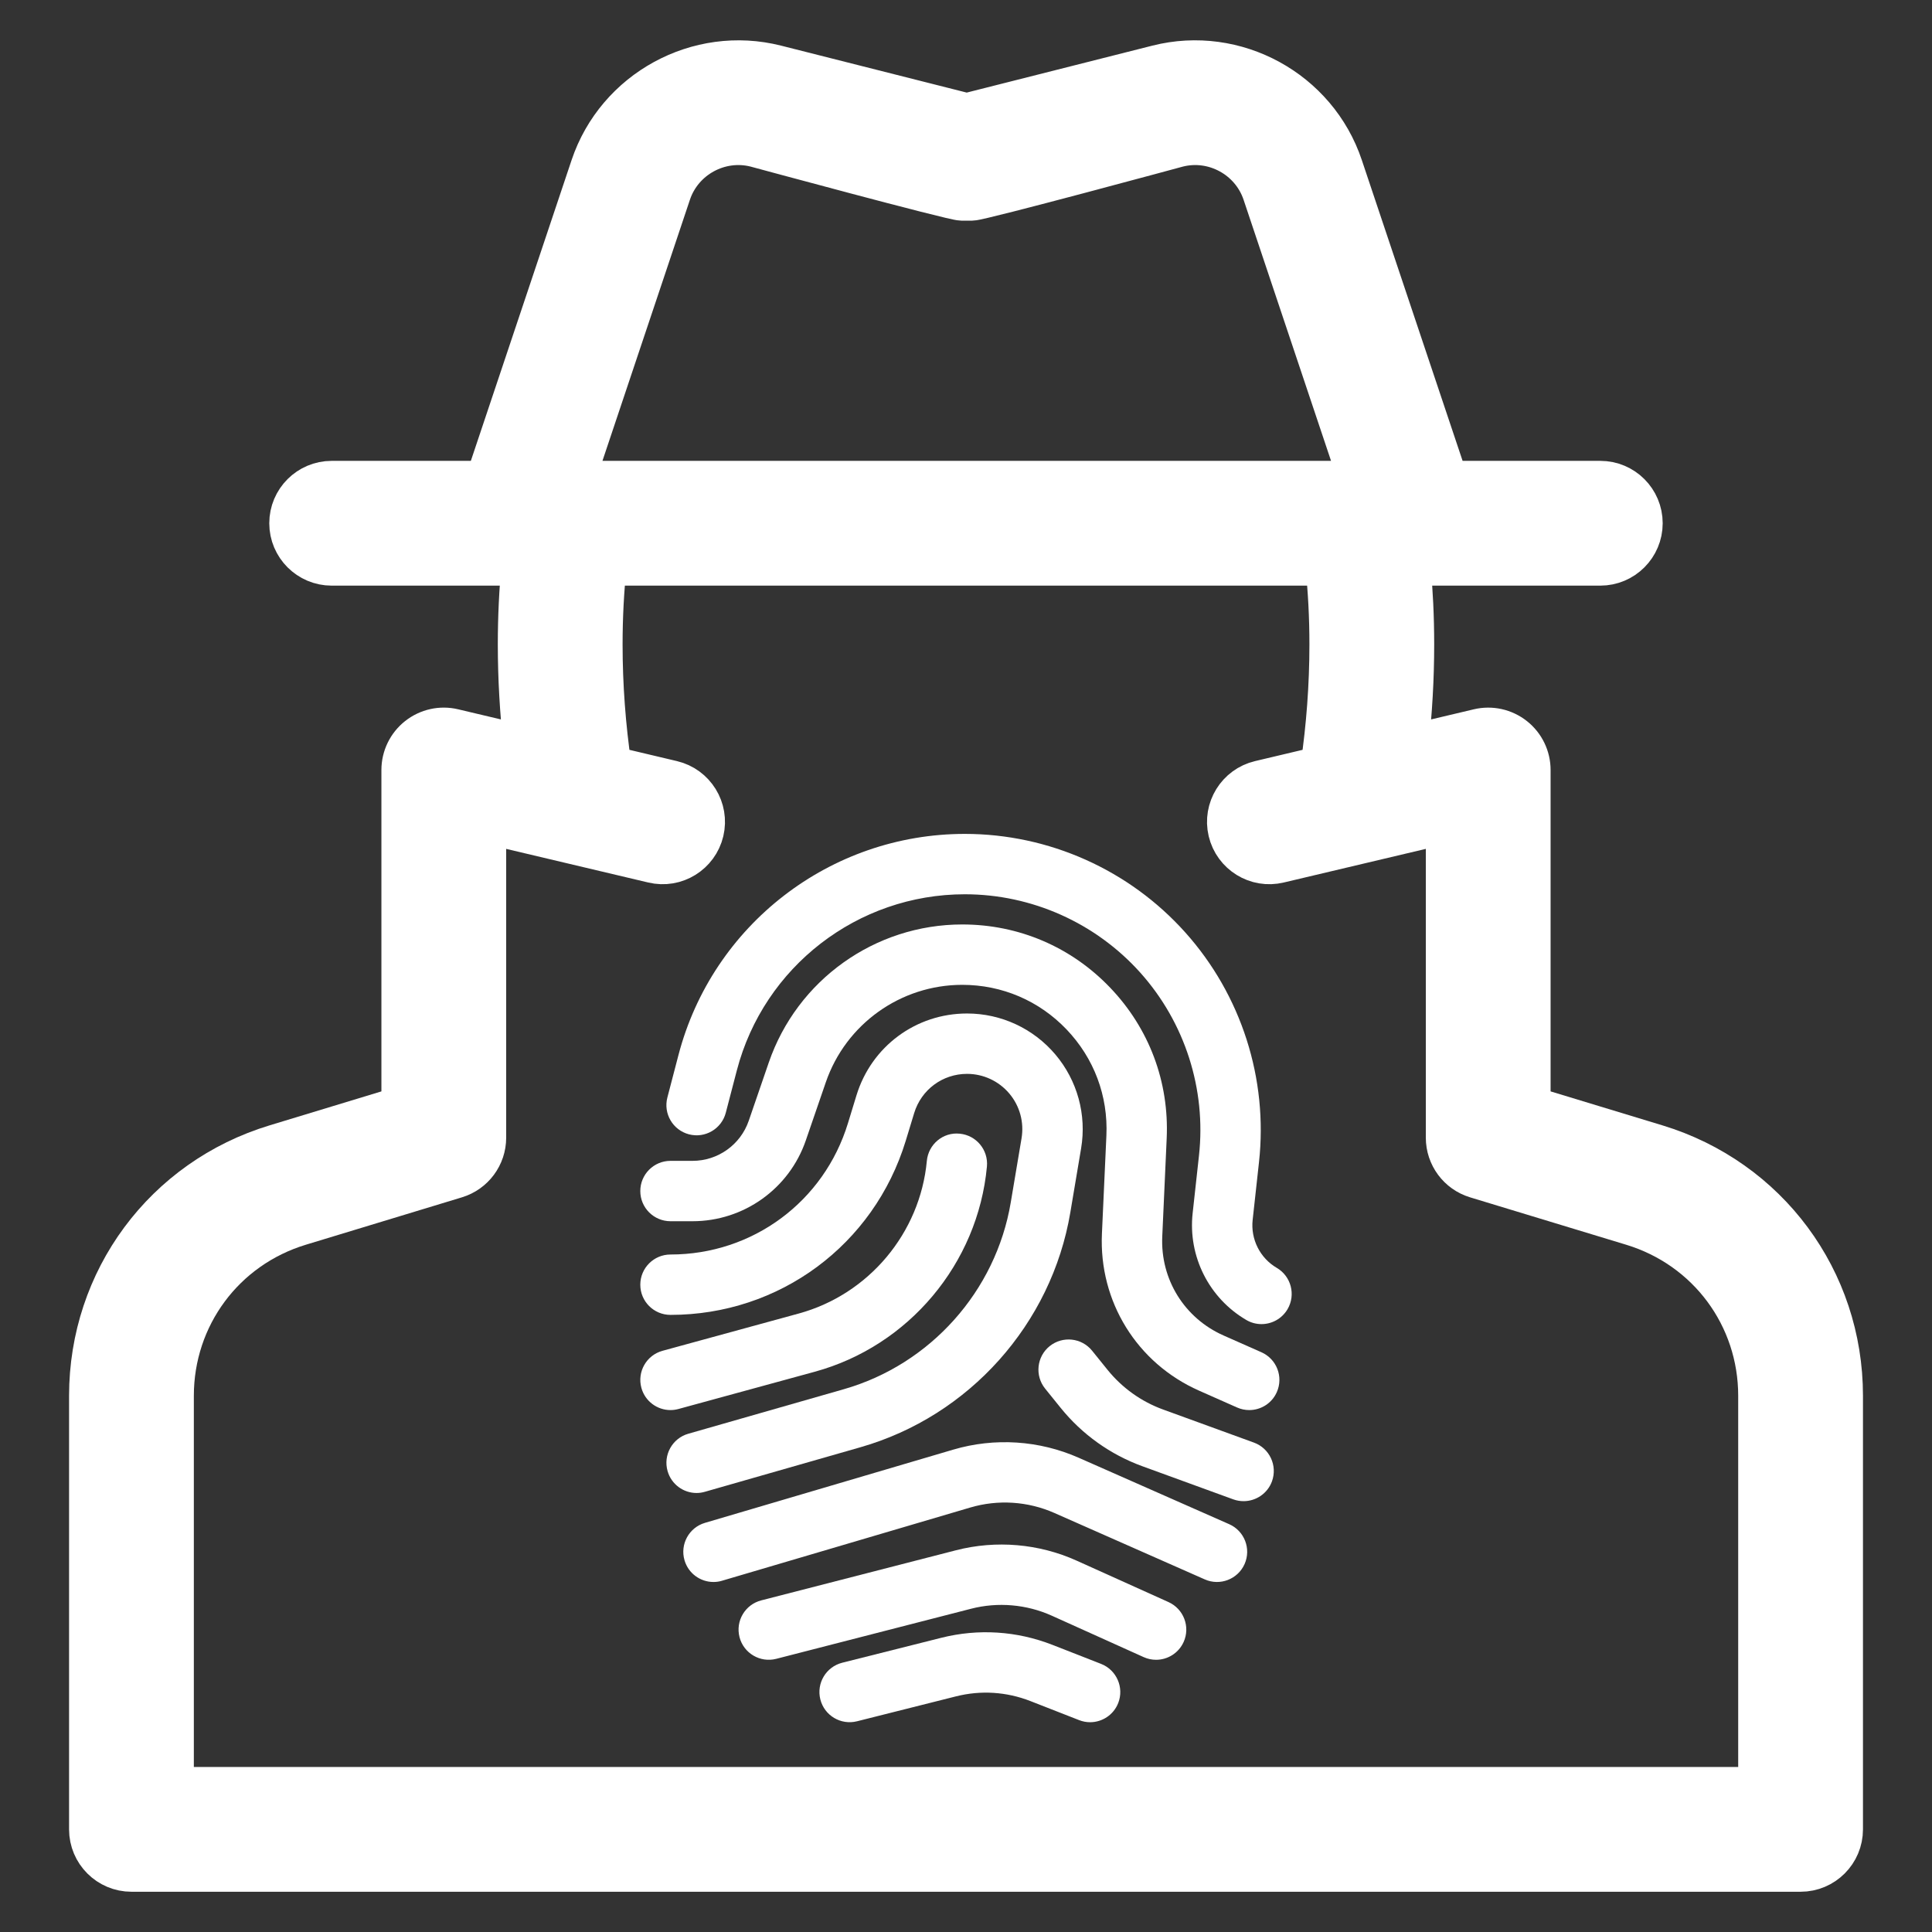 <svg width="48" height="48" viewBox="0 0 48 48" fill="none" xmlns="http://www.w3.org/2000/svg">
<rect x="0" y="0" width="48" height="48" fill="#333333" stroke="none"/>
<path d="M41.158 28.438L38.024 27.486V19.13C38.024 18.809 37.877 18.506 37.625 18.307C37.373 18.108 37.044 18.035 36.732 18.109L34.992 18.521C35.083 17.692 35.132 16.853 35.132 16.012C35.132 15.332 35.1 14.679 35.041 14.05H35.219C35.22 14.05 35.22 14.05 35.221 14.05C35.222 14.05 35.222 14.05 35.223 14.05L35.226 14.05H39.759C40.339 14.05 40.809 13.579 40.809 13C40.809 12.42 40.339 11.95 39.759 11.95H35.978L33.36 4.136C32.723 2.232 30.7 1.125 28.751 1.619L24.018 2.816L19.285 1.619C17.337 1.126 15.313 2.232 14.675 4.136L12.058 11.95H8.24C7.661 11.95 7.19 12.42 7.19 13C7.19 13.579 7.661 14.05 8.24 14.05H12.959C12.9 14.679 12.868 15.332 12.868 16.012C12.868 16.853 12.918 17.692 13.008 18.521L11.268 18.109C10.956 18.034 10.627 18.108 10.375 18.307C10.123 18.506 9.976 18.809 9.976 19.13V27.486L6.842 28.438C4.074 29.278 2.216 31.786 2.216 34.678V45.45C2.216 46.03 2.686 46.5 3.266 46.5H44.735C45.315 46.5 45.785 46.03 45.785 45.45V34.678C45.785 31.786 43.925 29.279 41.158 28.438ZM43.685 44.4H4.316V34.678C4.316 32.717 5.576 31.017 7.452 30.447L11.331 29.269C11.774 29.135 12.076 28.727 12.076 28.264V20.458L16.22 21.439C16.785 21.574 17.35 21.224 17.484 20.66C17.617 20.096 17.268 19.53 16.704 19.396L15.189 19.037C15.045 18.048 14.968 17.033 14.968 16.012C14.968 15.325 15.003 14.672 15.069 14.05H32.931C32.997 14.672 33.032 15.325 33.032 16.012C33.032 17.033 32.955 18.048 32.811 19.037L31.296 19.396C30.732 19.53 30.383 20.096 30.516 20.66C30.65 21.224 31.215 21.574 31.78 21.439L35.924 20.458V28.265C35.924 28.727 36.226 29.135 36.669 29.269L40.548 30.447C42.424 31.017 43.685 32.717 43.685 34.678V44.4ZM18.771 3.654C18.771 3.654 23.668 4.982 23.887 4.982H24.15C24.369 4.982 29.266 3.654 29.266 3.654C30.155 3.43 31.078 3.934 31.37 4.803L33.764 11.95H14.273L16.667 4.803C16.958 3.934 17.882 3.43 18.771 3.654Z" fill="white"/>
<path d="M41.158 28.438L38.024 27.486V19.13C38.024 18.809 37.877 18.506 37.625 18.307C37.373 18.108 37.044 18.035 36.732 18.109L34.992 18.521C35.083 17.692 35.132 16.853 35.132 16.012C35.132 15.332 35.1 14.679 35.041 14.05H35.219C35.22 14.05 35.22 14.05 35.221 14.05C35.222 14.05 35.222 14.05 35.223 14.05L35.226 14.05H39.759C40.339 14.05 40.809 13.579 40.809 13C40.809 12.42 40.339 11.95 39.759 11.95H35.978L33.36 4.136C32.723 2.232 30.7 1.125 28.751 1.619L24.018 2.816L19.285 1.619C17.337 1.126 15.313 2.232 14.675 4.136L12.058 11.95H8.24C7.661 11.95 7.19 12.42 7.19 13C7.19 13.579 7.661 14.05 8.24 14.05H12.959C12.9 14.679 12.868 15.332 12.868 16.012C12.868 16.853 12.918 17.692 13.008 18.521L11.268 18.109C10.956 18.034 10.627 18.108 10.375 18.307C10.123 18.506 9.976 18.809 9.976 19.13V27.486L6.842 28.438C4.074 29.278 2.216 31.786 2.216 34.678V45.45C2.216 46.03 2.686 46.5 3.266 46.5H44.735C45.315 46.5 45.785 46.03 45.785 45.45V34.678C45.785 31.786 43.925 29.279 41.158 28.438ZM43.685 44.4H4.316V34.678C4.316 32.717 5.576 31.017 7.452 30.447L11.331 29.269C11.774 29.135 12.076 28.727 12.076 28.264V20.458L16.22 21.439C16.785 21.574 17.35 21.224 17.484 20.66C17.617 20.096 17.268 19.53 16.704 19.396L15.189 19.037C15.045 18.048 14.968 17.033 14.968 16.012C14.968 15.325 15.003 14.672 15.069 14.05H32.931C32.997 14.672 33.032 15.325 33.032 16.012C33.032 17.033 32.955 18.048 32.811 19.037L31.296 19.396C30.732 19.53 30.383 20.096 30.516 20.66C30.65 21.224 31.215 21.574 31.78 21.439L35.924 20.458V28.265C35.924 28.727 36.226 29.135 36.669 29.269L40.548 30.447C42.424 31.017 43.685 32.717 43.685 34.678V44.4ZM18.771 3.654C18.771 3.654 23.668 4.982 23.887 4.982H24.15C24.369 4.982 29.266 3.654 29.266 3.654C30.155 3.43 31.078 3.934 31.37 4.803L33.764 11.95H14.273L16.667 4.803C16.958 3.934 17.882 3.43 18.771 3.654Z" stroke="white"/>
<path d="M31.721 31.5C31.304 31.256 31.069 30.787 31.122 30.307L31.279 28.877C31.508 26.802 30.84 24.72 29.447 23.165C28.055 21.61 26.058 20.718 23.971 20.718C20.627 20.718 17.701 22.978 16.856 26.213L16.581 27.266C16.476 27.667 16.716 28.077 17.117 28.182C17.518 28.287 17.928 28.046 18.032 27.646L18.307 26.592C18.98 24.017 21.309 22.218 23.971 22.218C25.633 22.218 27.221 22.928 28.331 24.166C29.439 25.404 29.971 27.061 29.788 28.713L29.631 30.142C29.513 31.21 30.036 32.251 30.963 32.794C31.081 32.864 31.212 32.897 31.341 32.897C31.599 32.897 31.849 32.764 31.989 32.526C32.198 32.169 32.078 31.709 31.721 31.5Z" fill="white"/>
<path d="M31.341 33.597L30.397 33.179C29.425 32.748 28.828 31.783 28.876 30.721L28.986 28.283C29.05 26.883 28.552 25.553 27.583 24.54C26.615 23.526 25.309 22.968 23.907 22.968C21.738 22.968 19.806 24.346 19.1 26.398L18.602 27.846C18.397 28.441 17.836 28.841 17.206 28.841H16.658C16.244 28.841 15.908 29.177 15.908 29.591C15.908 30.006 16.244 30.341 16.658 30.341H17.206C18.476 30.341 19.607 29.535 20.02 28.334L20.518 26.886C21.016 25.44 22.378 24.468 23.907 24.468C24.895 24.468 25.816 24.862 26.498 25.576C27.181 26.291 27.533 27.228 27.488 28.215L27.377 30.652C27.301 32.337 28.247 33.867 29.79 34.55L30.733 34.968C30.832 35.012 30.935 35.033 31.037 35.033C31.324 35.033 31.599 34.867 31.722 34.587C31.89 34.208 31.719 33.765 31.341 33.597Z" fill="white"/>
<path d="M17.513 37.063L21.379 35.956C24.08 35.183 26.126 32.893 26.592 30.123L26.86 28.53C27 27.695 26.767 26.845 26.22 26.198C25.673 25.552 24.874 25.18 24.026 25.18C22.755 25.18 21.651 25.998 21.279 27.213L21.067 27.906C20.471 29.857 18.699 31.168 16.658 31.168C16.244 31.168 15.908 31.504 15.908 31.918C15.908 32.333 16.244 32.668 16.658 32.668C19.363 32.668 21.711 30.931 22.502 28.345L22.713 27.652C22.891 27.071 23.419 26.68 24.026 26.68C24.431 26.68 24.813 26.858 25.075 27.167C25.336 27.476 25.447 27.882 25.38 28.281L25.112 29.874C24.742 32.078 23.114 33.899 20.966 34.514L17.1 35.621C16.702 35.735 16.472 36.151 16.586 36.549C16.68 36.878 16.98 37.093 17.306 37.093C17.375 37.093 17.444 37.083 17.513 37.063Z" fill="white"/>
<path d="M16.856 35.006L20.241 34.081C22.577 33.443 24.296 31.393 24.52 28.982C24.558 28.57 24.255 28.204 23.843 28.166C23.429 28.123 23.065 28.431 23.027 28.843C22.86 30.636 21.582 32.159 19.845 32.634L16.461 33.56C16.061 33.669 15.826 34.081 15.935 34.481C16.026 34.814 16.328 35.033 16.658 35.033C16.723 35.033 16.79 35.024 16.856 35.006ZM30.539 37.868L26.801 36.218C25.819 35.784 24.711 35.712 23.682 36.016L17.514 37.835C17.117 37.952 16.89 38.369 17.007 38.766C17.103 39.093 17.402 39.304 17.726 39.304C17.796 39.304 17.867 39.295 17.938 39.273L24.106 37.454C24.796 37.25 25.538 37.299 26.195 37.589L29.933 39.24C30.311 39.407 30.754 39.236 30.922 38.857C31.089 38.479 30.918 38.035 30.539 37.868ZM31.154 35.841L28.894 35.018C28.355 34.822 27.879 34.481 27.518 34.035L27.133 33.558C26.873 33.236 26.402 33.185 26.078 33.445C25.756 33.705 25.706 34.178 25.966 34.5L26.351 34.977C26.883 35.636 27.585 36.138 28.381 36.428L30.64 37.251C30.725 37.282 30.812 37.296 30.897 37.296C31.203 37.296 31.491 37.107 31.602 36.803C31.743 36.413 31.543 35.983 31.154 35.841Z" fill="white"/>
<path d="M29.031 39.803L26.749 38.774C25.812 38.351 24.747 38.26 23.751 38.516L18.913 39.761C18.512 39.864 18.27 40.272 18.373 40.674C18.476 41.075 18.886 41.316 19.286 41.213L24.125 39.969C24.792 39.797 25.505 39.859 26.133 40.142L28.415 41.171C28.515 41.216 28.62 41.237 28.723 41.237C29.008 41.237 29.281 41.073 29.407 40.795C29.577 40.418 29.409 39.974 29.031 39.803Z" fill="white"/>
<path d="M27.356 41.339L26.147 40.866C25.261 40.52 24.305 40.459 23.384 40.691L20.925 41.31C20.523 41.412 20.28 41.819 20.381 42.221C20.482 42.623 20.89 42.865 21.291 42.765L23.75 42.146C24.368 41.99 25.007 42.031 25.601 42.263L26.81 42.736C26.899 42.771 26.992 42.788 27.083 42.788C27.383 42.788 27.666 42.607 27.782 42.311C27.932 41.926 27.742 41.49 27.356 41.339Z" fill="white"/>
</svg>
